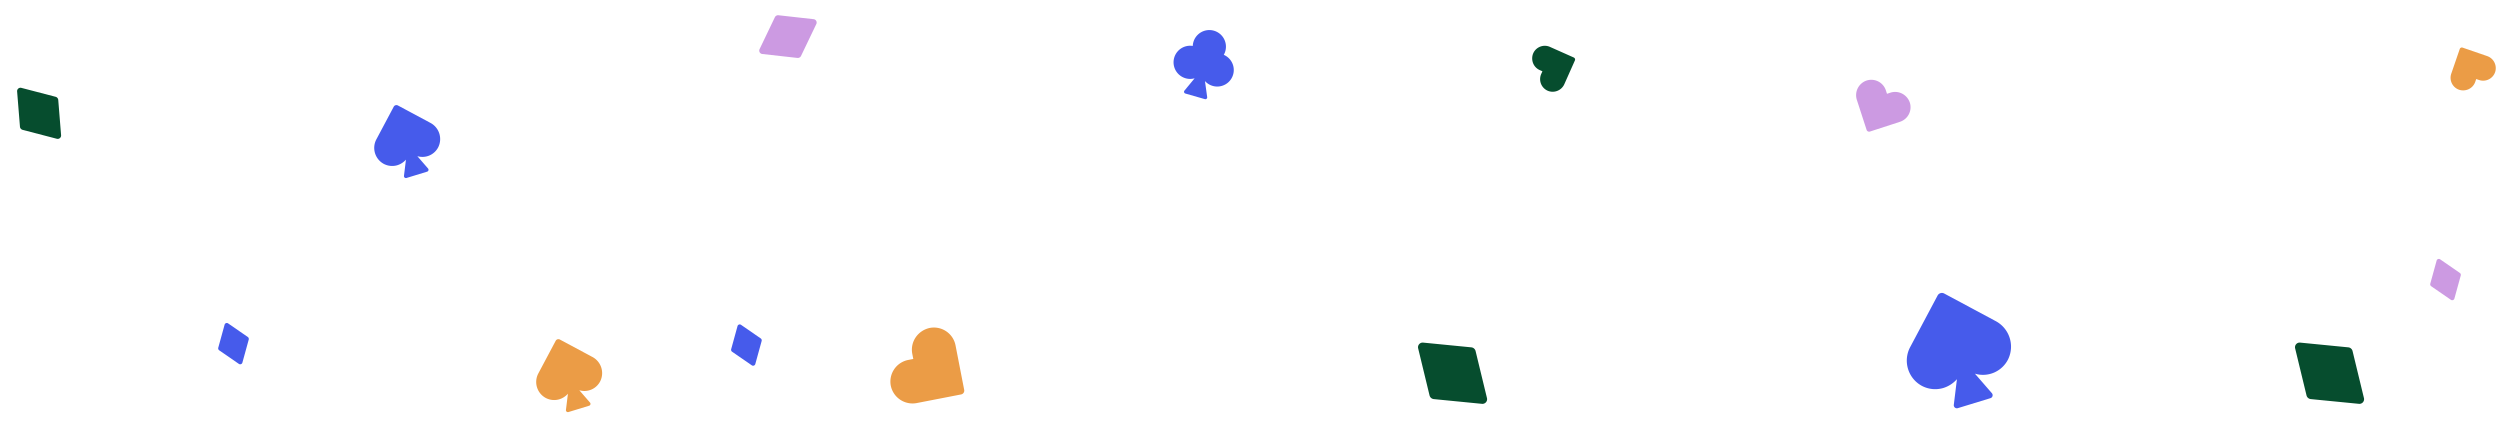<svg xmlns="http://www.w3.org/2000/svg" width="1017.698" height="173.81" viewBox="0 0 1017.698 173.81">
  <g id="Group_963" data-name="Group 963" transform="translate(-136.696 -670.414)">
    <g id="Group_775" data-name="Group 775">
      <g id="Group_588" data-name="Group 588" transform="matrix(0.559, -0.829, 0.829, 0.559, 495.711, 828.121)">
        <path id="Path_44" data-name="Path 44" d="M24.561,0a8.917,8.917,0,0,0-6.324,2.609l-1.5,1.5-1.5-1.5a8.974,8.974,0,0,0-12.807.158,9.049,9.049,0,0,0,.316,12.649L15.707,28.381a1.579,1.579,0,0,0,2.134,0L30.964,15.258a8.97,8.97,0,0,0,0-12.649A9.236,9.236,0,0,0,24.561,0" transform="translate(0 0)" fill="#eb9c46"/>
      </g>
      <g id="Group_664" data-name="Group 664" transform="translate(1154.394 700.492) rotate(154)">
        <path id="Path_44-2" data-name="Path 44" d="M14.118,0a5.125,5.125,0,0,0-3.635,1.5l-.863.863L8.756,1.5a5.158,5.158,0,0,0-7.362.091,5.2,5.2,0,0,0,.182,7.271l7.453,7.453a.908.908,0,0,0,1.227,0L17.8,8.77a5.156,5.156,0,0,0,0-7.271A5.309,5.309,0,0,0,14.118,0" transform="translate(0 0)" fill="#eb9c46"/>
      </g>
      <g id="Group_48" data-name="Group 48" transform="translate(350.554 812.543) rotate(-17)">
        <path id="Path_45" data-name="Path 45" d="M25.128,10.983,14.565.353a1.259,1.259,0,0,0-1.749,0l-10.7,10.7a7.391,7.391,0,0,0,0,10.361A7.339,7.339,0,0,0,7.3,23.564a7.739,7.739,0,0,0,3.969-1.144L8.578,28.475a.8.8,0,0,0,.74,1.144h8.746a.8.8,0,0,0,.74-1.144L16.113,22.42A7.232,7.232,0,0,0,25.4,21.343a7.458,7.458,0,0,0-.269-10.361" transform="translate(0 0)" fill="#eb9c46"/>
      </g>
    </g>
    <g id="Group_774" data-name="Group 774">
      <g id="Group_662" data-name="Group 662" transform="translate(284.619 717.257) rotate(-17)">
        <path id="Path_45-2" data-name="Path 45" d="M25.128,10.983,14.565.353a1.259,1.259,0,0,0-1.749,0l-10.7,10.7a7.391,7.391,0,0,0,0,10.361A7.339,7.339,0,0,0,7.3,23.564a7.739,7.739,0,0,0,3.969-1.144L8.578,28.475a.8.8,0,0,0,.74,1.144h8.746a.8.8,0,0,0,.74-1.144L16.113,22.42A7.232,7.232,0,0,0,25.4,21.343a7.458,7.458,0,0,0-.269-10.361" transform="translate(0 0)" fill="#465beb"/>
      </g>
      <g id="Group_587" data-name="Group 587" transform="translate(905.921 796.081) rotate(-17)">
        <path id="Path_45-3" data-name="Path 45" d="M39.732,17.366,23.031.558a1.991,1.991,0,0,0-2.766,0L3.351,17.473a11.687,11.687,0,0,0,0,16.382,11.605,11.605,0,0,0,8.191,3.4,12.237,12.237,0,0,0,6.276-1.808l-4.255,9.574a1.257,1.257,0,0,0,1.17,1.808H28.563a1.257,1.257,0,0,0,1.17-1.808l-4.255-9.574a11.436,11.436,0,0,0,14.68-1.7,11.792,11.792,0,0,0-.426-16.382" transform="translate(0 0)" fill="#465beb"/>
      </g>
      <g id="Group_49" data-name="Group 49" transform="translate(618.838 679.467) rotate(16)">
        <path id="Path_46" data-name="Path 46" d="M19.074,8.337a6.363,6.363,0,0,0,.189-1.579,6.758,6.758,0,1,0-13.516,0,6.363,6.363,0,0,0,.189,1.579A6.751,6.751,0,0,0,6.758,21.79,6.624,6.624,0,0,0,10.3,20.78l-2.59,5.937A.746.746,0,0,0,8.4,27.79h8.211a.746.746,0,0,0,.695-1.074l-2.653-6A6.728,6.728,0,1,0,19.074,8.337" fill="#465beb"/>
      </g>
      <g id="Group_589" data-name="Group 589" transform="translate(431.329 804.784) rotate(-20)">
        <path id="Path_47" data-name="Path 47" d="M7.333.391a.935.935,0,0,0-1.521,0L.163,8.343a.986.986,0,0,0,0,1.086l5.649,7.952a.935.935,0,0,0,1.521,0L12.982,9.43a.986.986,0,0,0,0-1.086Z" transform="translate(0 0)" fill="#465beb"/>
      </g>
      <g id="Group_663" data-name="Group 663" transform="translate(222.532 804.204) rotate(-20)">
        <path id="Path_47-2" data-name="Path 47" d="M7.333.391a.935.935,0,0,0-1.521,0L.163,8.343a.986.986,0,0,0,0,1.086l5.649,7.952a.935.935,0,0,0,1.521,0L12.982,9.43a.986.986,0,0,0,0-1.086Z" transform="translate(0 0)" fill="#465beb"/>
      </g>
    </g>
    <g id="Group_776" data-name="Group 776">
      <g id="Group_47" data-name="Group 47" transform="matrix(0.891, 0.454, -0.454, 0.891, 895.782, 700.765)">
        <path id="Path_44-3" data-name="Path 44" d="M17.074,0a6.2,6.2,0,0,0-4.4,1.814L11.633,2.858,10.589,1.814a6.238,6.238,0,0,0-8.9.11,6.29,6.29,0,0,0,.22,8.793l9.013,9.013a1.1,1.1,0,0,0,1.484,0l9.123-9.123a6.236,6.236,0,0,0,0-8.793A6.421,6.421,0,0,0,17.074,0" transform="translate(0 0)" fill="#cc9ae2"/>
      </g>
      <g id="Group_591" data-name="Group 591" transform="translate(1123 778.12) rotate(-20)">
        <path id="Path_47-3" data-name="Path 47" d="M7.333.391a.935.935,0,0,0-1.521,0L.163,8.343a.986.986,0,0,0,0,1.086l5.649,7.952a.935.935,0,0,0,1.521,0L12.982,9.43a.986.986,0,0,0,0-1.086Z" transform="translate(0 0)" fill="#cc9ae2"/>
      </g>
      <g id="Group_586" data-name="Group 586" transform="translate(464.245 670.414) rotate(61)">
        <path id="Path_47-4" data-name="Path 47" d="M10.861.579a1.384,1.384,0,0,0-2.253,0L.241,12.358a1.461,1.461,0,0,0,0,1.609L8.608,25.745a1.384,1.384,0,0,0,2.253,0l8.367-11.778a1.461,1.461,0,0,0,0-1.609Z" transform="translate(0 0)" fill="#cc9ae2"/>
      </g>
    </g>
    <g id="Group_773" data-name="Group 773">
      <g id="Group_590" data-name="Group 590" transform="translate(765.824 709.258) rotate(-111)">
        <path id="Path_44-4" data-name="Path 44" d="M14.118,0a5.125,5.125,0,0,0-3.635,1.5l-.863.863L8.756,1.5a5.158,5.158,0,0,0-7.362.091,5.2,5.2,0,0,0,.182,7.271l7.453,7.453a.908.908,0,0,0,1.227,0L17.8,8.77a5.156,5.156,0,0,0,0-7.271A5.309,5.309,0,0,0,14.118,0" transform="translate(0 0)" fill="#064d2e"/>
      </g>
      <g id="Group_50" data-name="Group 50" transform="translate(705.662 820.581) rotate(-49)">
        <path id="Path_47-5" data-name="Path 47" d="M14.868.793a1.9,1.9,0,0,0-3.084,0L.33,16.917a2,2,0,0,0,0,2.2L11.784,35.243a1.9,1.9,0,0,0,3.084,0L26.322,19.119a2,2,0,0,0,0-2.2Z" transform="translate(0 0)" fill="#064d2e"/>
      </g>
      <g id="Group_665" data-name="Group 665" transform="translate(1062.662 820.581) rotate(-49)">
        <path id="Path_47-6" data-name="Path 47" d="M14.868.793a1.9,1.9,0,0,0-3.084,0L.33,16.917a2,2,0,0,0,0,2.2L11.784,35.243a1.9,1.9,0,0,0,3.084,0L26.322,19.119a2,2,0,0,0,0-2.2Z" transform="translate(0 0)" fill="#064d2e"/>
      </g>
      <g id="Group_661" data-name="Group 661" transform="translate(168.531 720.37) rotate(140)">
        <path id="Path_47-7" data-name="Path 47" d="M10.861.579a1.384,1.384,0,0,0-2.253,0L.241,12.358a1.461,1.461,0,0,0,0,1.609L8.608,25.745a1.384,1.384,0,0,0,2.253,0l8.367-11.778a1.461,1.461,0,0,0,0-1.609Z" transform="translate(0 0)" fill="#064d2e"/>
      </g>
    </g>
  </g>
</svg>
